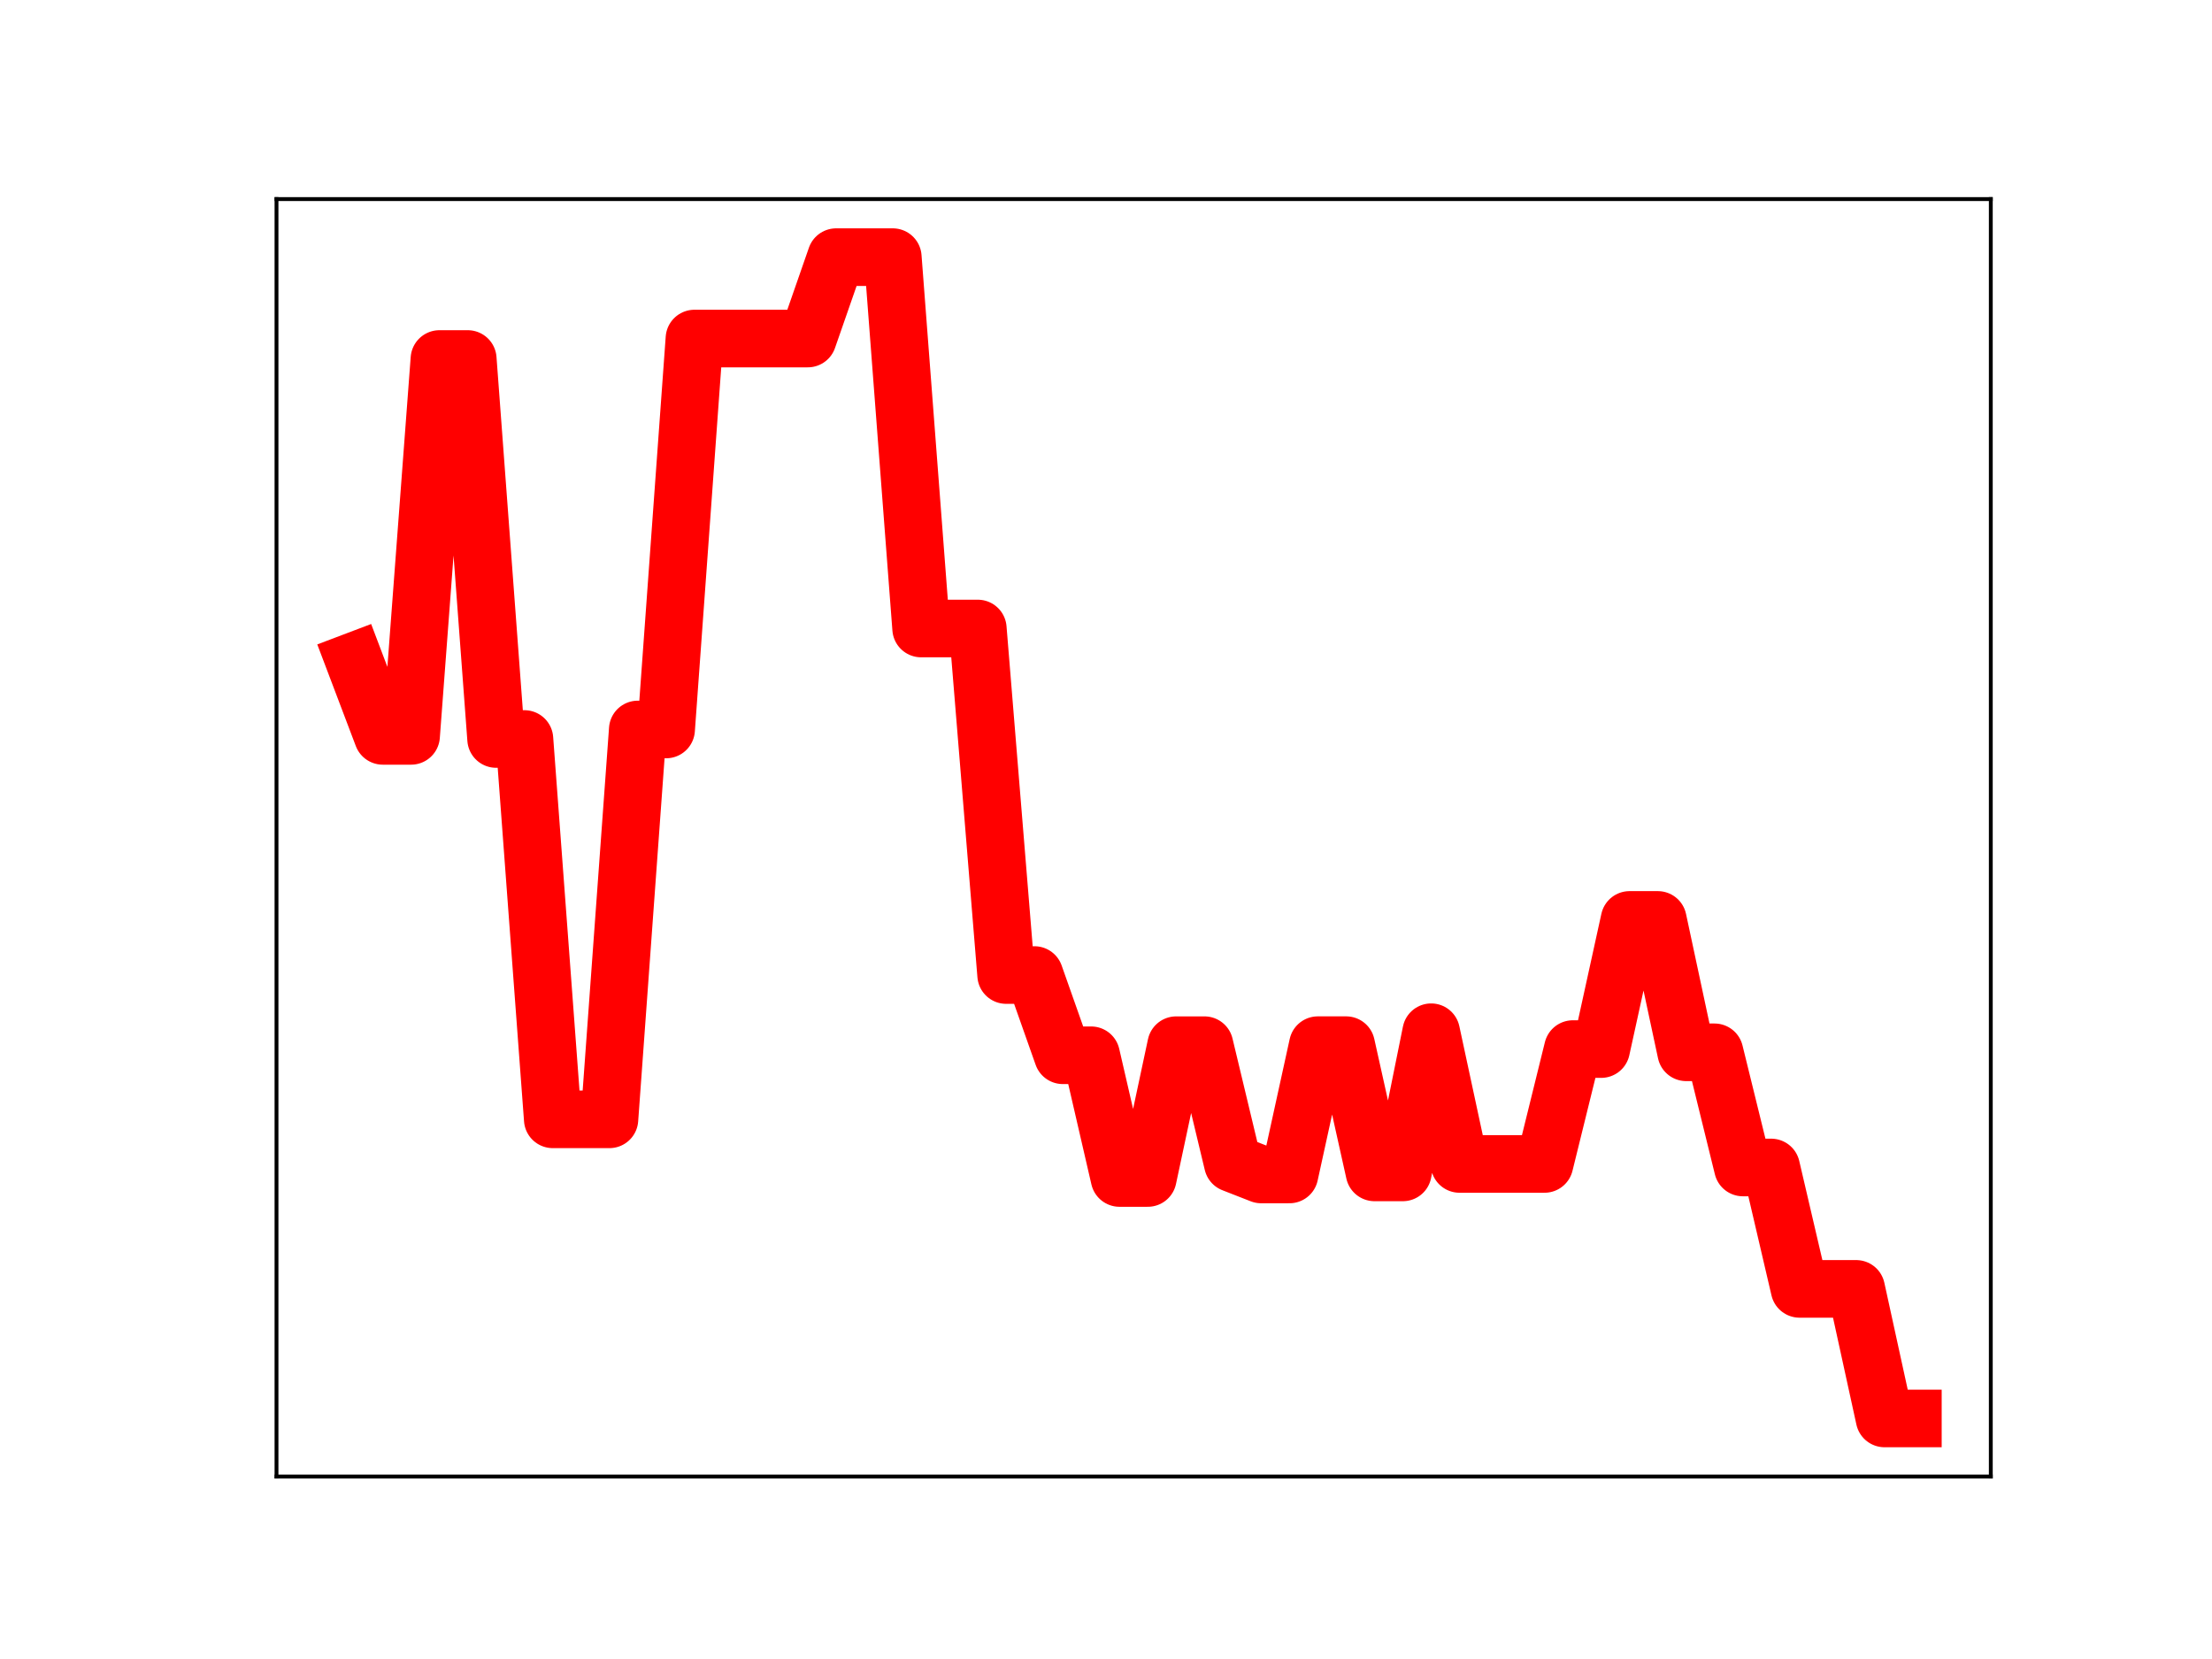 <?xml version="1.0" encoding="utf-8" standalone="no"?>
<!DOCTYPE svg PUBLIC "-//W3C//DTD SVG 1.1//EN"
  "http://www.w3.org/Graphics/SVG/1.1/DTD/svg11.dtd">
<!-- Created with matplotlib (https://matplotlib.org/) -->
<svg height="345.6pt" version="1.1" viewBox="0 0 460.8 345.6" width="460.8pt" xmlns="http://www.w3.org/2000/svg" xmlns:xlink="http://www.w3.org/1999/xlink">
 <defs>
  <style type="text/css">
*{stroke-linecap:butt;stroke-linejoin:round;}
  </style>
 </defs>
 <g id="figure_1">
  <g id="patch_1">
   <path d="M 0 345.6 
L 460.8 345.6 
L 460.8 0 
L 0 0 
z
" style="fill:#ffffff;"/>
  </g>
  <g id="axes_1">
   <g id="patch_2">
    <path d="M 57.6 307.584 
L 414.72 307.584 
L 414.72 41.472 
L 57.6 41.472 
z
" style="fill:#ffffff;"/>
   </g>
   <g id="line2d_1">
    <path clip-path="url(#p3bc1da0a57)" d="M 73.833 137.728 
L 79.736 153.296 
L 85.638 153.296 
L 91.541 74.787 
L 97.444 74.787 
L 103.347 153.946 
L 109.25 153.946 
L 115.152 233.177 
L 121.055 233.177 
L 126.958 233.177 
L 132.861 151.964 
L 138.764 151.964 
L 144.666 70.525 
L 150.569 70.525 
L 156.472 70.525 
L 162.375 70.525 
L 168.278 70.525 
L 174.18 53.568 
L 180.083 53.568 
L 185.986 53.568 
L 191.889 130.93 
L 197.792 130.93 
L 203.695 130.93 
L 209.597 203.118 
L 215.5 203.118 
L 221.403 219.831 
L 227.306 219.831 
L 233.209 245.396 
L 239.111 245.396 
L 245.014 217.731 
L 250.917 217.731 
L 256.82 242.353 
L 262.723 244.661 
L 268.625 244.661 
L 274.528 217.726 
L 280.431 217.726 
L 286.334 244.232 
L 292.237 244.232 
L 298.14 215.033 
L 304.042 242.471 
L 309.945 242.471 
L 315.848 242.471 
L 321.751 242.471 
L 327.654 218.542 
L 333.556 218.542 
L 339.459 191.639 
L 345.362 191.639 
L 351.265 219.215 
L 357.168 219.215 
L 363.07 243.208 
L 368.973 243.208 
L 374.876 268.498 
L 380.779 268.498 
L 386.682 268.498 
L 392.584 295.488 
L 398.487 295.488 
" style="fill:none;stroke:#ff0000;stroke-linecap:square;stroke-width:12;"/>
    <defs>
     <path d="M 0 3 
C 0.796 3 1.559 2.684 2.121 2.121 
C 2.684 1.559 3 0.796 3 0 
C 3 -0.796 2.684 -1.559 2.121 -2.121 
C 1.559 -2.684 0.796 -3 0 -3 
C -0.796 -3 -1.559 -2.684 -2.121 -2.121 
C -2.684 -1.559 -3 -0.796 -3 0 
C -3 0.796 -2.684 1.559 -2.121 2.121 
C -1.559 2.684 -0.796 3 0 3 
z
" id="m7d9d26df52" style="stroke:#ff0000;"/>
    </defs>
    <g clip-path="url(#p3bc1da0a57)">
     <use style="fill:#ff0000;stroke:#ff0000;" x="73.833" xlink:href="#m7d9d26df52" y="137.728"/>
     <use style="fill:#ff0000;stroke:#ff0000;" x="79.736" xlink:href="#m7d9d26df52" y="153.296"/>
     <use style="fill:#ff0000;stroke:#ff0000;" x="85.638" xlink:href="#m7d9d26df52" y="153.296"/>
     <use style="fill:#ff0000;stroke:#ff0000;" x="91.541" xlink:href="#m7d9d26df52" y="74.787"/>
     <use style="fill:#ff0000;stroke:#ff0000;" x="97.444" xlink:href="#m7d9d26df52" y="74.787"/>
     <use style="fill:#ff0000;stroke:#ff0000;" x="103.347" xlink:href="#m7d9d26df52" y="153.946"/>
     <use style="fill:#ff0000;stroke:#ff0000;" x="109.25" xlink:href="#m7d9d26df52" y="153.946"/>
     <use style="fill:#ff0000;stroke:#ff0000;" x="115.152" xlink:href="#m7d9d26df52" y="233.177"/>
     <use style="fill:#ff0000;stroke:#ff0000;" x="121.055" xlink:href="#m7d9d26df52" y="233.177"/>
     <use style="fill:#ff0000;stroke:#ff0000;" x="126.958" xlink:href="#m7d9d26df52" y="233.177"/>
     <use style="fill:#ff0000;stroke:#ff0000;" x="132.861" xlink:href="#m7d9d26df52" y="151.964"/>
     <use style="fill:#ff0000;stroke:#ff0000;" x="138.764" xlink:href="#m7d9d26df52" y="151.964"/>
     <use style="fill:#ff0000;stroke:#ff0000;" x="144.666" xlink:href="#m7d9d26df52" y="70.525"/>
     <use style="fill:#ff0000;stroke:#ff0000;" x="150.569" xlink:href="#m7d9d26df52" y="70.525"/>
     <use style="fill:#ff0000;stroke:#ff0000;" x="156.472" xlink:href="#m7d9d26df52" y="70.525"/>
     <use style="fill:#ff0000;stroke:#ff0000;" x="162.375" xlink:href="#m7d9d26df52" y="70.525"/>
     <use style="fill:#ff0000;stroke:#ff0000;" x="168.278" xlink:href="#m7d9d26df52" y="70.525"/>
     <use style="fill:#ff0000;stroke:#ff0000;" x="174.18" xlink:href="#m7d9d26df52" y="53.568"/>
     <use style="fill:#ff0000;stroke:#ff0000;" x="180.083" xlink:href="#m7d9d26df52" y="53.568"/>
     <use style="fill:#ff0000;stroke:#ff0000;" x="185.986" xlink:href="#m7d9d26df52" y="53.568"/>
     <use style="fill:#ff0000;stroke:#ff0000;" x="191.889" xlink:href="#m7d9d26df52" y="130.93"/>
     <use style="fill:#ff0000;stroke:#ff0000;" x="197.792" xlink:href="#m7d9d26df52" y="130.93"/>
     <use style="fill:#ff0000;stroke:#ff0000;" x="203.695" xlink:href="#m7d9d26df52" y="130.93"/>
     <use style="fill:#ff0000;stroke:#ff0000;" x="209.597" xlink:href="#m7d9d26df52" y="203.118"/>
     <use style="fill:#ff0000;stroke:#ff0000;" x="215.5" xlink:href="#m7d9d26df52" y="203.118"/>
     <use style="fill:#ff0000;stroke:#ff0000;" x="221.403" xlink:href="#m7d9d26df52" y="219.831"/>
     <use style="fill:#ff0000;stroke:#ff0000;" x="227.306" xlink:href="#m7d9d26df52" y="219.831"/>
     <use style="fill:#ff0000;stroke:#ff0000;" x="233.209" xlink:href="#m7d9d26df52" y="245.396"/>
     <use style="fill:#ff0000;stroke:#ff0000;" x="239.111" xlink:href="#m7d9d26df52" y="245.396"/>
     <use style="fill:#ff0000;stroke:#ff0000;" x="245.014" xlink:href="#m7d9d26df52" y="217.731"/>
     <use style="fill:#ff0000;stroke:#ff0000;" x="250.917" xlink:href="#m7d9d26df52" y="217.731"/>
     <use style="fill:#ff0000;stroke:#ff0000;" x="256.82" xlink:href="#m7d9d26df52" y="242.353"/>
     <use style="fill:#ff0000;stroke:#ff0000;" x="262.723" xlink:href="#m7d9d26df52" y="244.661"/>
     <use style="fill:#ff0000;stroke:#ff0000;" x="268.625" xlink:href="#m7d9d26df52" y="244.661"/>
     <use style="fill:#ff0000;stroke:#ff0000;" x="274.528" xlink:href="#m7d9d26df52" y="217.726"/>
     <use style="fill:#ff0000;stroke:#ff0000;" x="280.431" xlink:href="#m7d9d26df52" y="217.726"/>
     <use style="fill:#ff0000;stroke:#ff0000;" x="286.334" xlink:href="#m7d9d26df52" y="244.232"/>
     <use style="fill:#ff0000;stroke:#ff0000;" x="292.237" xlink:href="#m7d9d26df52" y="244.232"/>
     <use style="fill:#ff0000;stroke:#ff0000;" x="298.14" xlink:href="#m7d9d26df52" y="215.033"/>
     <use style="fill:#ff0000;stroke:#ff0000;" x="304.042" xlink:href="#m7d9d26df52" y="242.471"/>
     <use style="fill:#ff0000;stroke:#ff0000;" x="309.945" xlink:href="#m7d9d26df52" y="242.471"/>
     <use style="fill:#ff0000;stroke:#ff0000;" x="315.848" xlink:href="#m7d9d26df52" y="242.471"/>
     <use style="fill:#ff0000;stroke:#ff0000;" x="321.751" xlink:href="#m7d9d26df52" y="242.471"/>
     <use style="fill:#ff0000;stroke:#ff0000;" x="327.654" xlink:href="#m7d9d26df52" y="218.542"/>
     <use style="fill:#ff0000;stroke:#ff0000;" x="333.556" xlink:href="#m7d9d26df52" y="218.542"/>
     <use style="fill:#ff0000;stroke:#ff0000;" x="339.459" xlink:href="#m7d9d26df52" y="191.639"/>
     <use style="fill:#ff0000;stroke:#ff0000;" x="345.362" xlink:href="#m7d9d26df52" y="191.639"/>
     <use style="fill:#ff0000;stroke:#ff0000;" x="351.265" xlink:href="#m7d9d26df52" y="219.215"/>
     <use style="fill:#ff0000;stroke:#ff0000;" x="357.168" xlink:href="#m7d9d26df52" y="219.215"/>
     <use style="fill:#ff0000;stroke:#ff0000;" x="363.07" xlink:href="#m7d9d26df52" y="243.208"/>
     <use style="fill:#ff0000;stroke:#ff0000;" x="368.973" xlink:href="#m7d9d26df52" y="243.208"/>
     <use style="fill:#ff0000;stroke:#ff0000;" x="374.876" xlink:href="#m7d9d26df52" y="268.498"/>
     <use style="fill:#ff0000;stroke:#ff0000;" x="380.779" xlink:href="#m7d9d26df52" y="268.498"/>
     <use style="fill:#ff0000;stroke:#ff0000;" x="386.682" xlink:href="#m7d9d26df52" y="268.498"/>
     <use style="fill:#ff0000;stroke:#ff0000;" x="392.584" xlink:href="#m7d9d26df52" y="295.488"/>
     <use style="fill:#ff0000;stroke:#ff0000;" x="398.487" xlink:href="#m7d9d26df52" y="295.488"/>
    </g>
   </g>
   <g id="patch_3">
    <path d="M 57.6 307.584 
L 57.6 41.472 
" style="fill:none;stroke:#000000;stroke-linecap:square;stroke-linejoin:miter;stroke-width:0.8;"/>
   </g>
   <g id="patch_4">
    <path d="M 414.72 307.584 
L 414.72 41.472 
" style="fill:none;stroke:#000000;stroke-linecap:square;stroke-linejoin:miter;stroke-width:0.8;"/>
   </g>
   <g id="patch_5">
    <path d="M 57.6 307.584 
L 414.72 307.584 
" style="fill:none;stroke:#000000;stroke-linecap:square;stroke-linejoin:miter;stroke-width:0.8;"/>
   </g>
   <g id="patch_6">
    <path d="M 57.6 41.472 
L 414.72 41.472 
" style="fill:none;stroke:#000000;stroke-linecap:square;stroke-linejoin:miter;stroke-width:0.8;"/>
   </g>
  </g>
 </g>
 <defs>
  <clipPath id="p3bc1da0a57">
   <rect height="266.112" width="357.12" x="57.6" y="41.472"/>
  </clipPath>
 </defs>
</svg>
